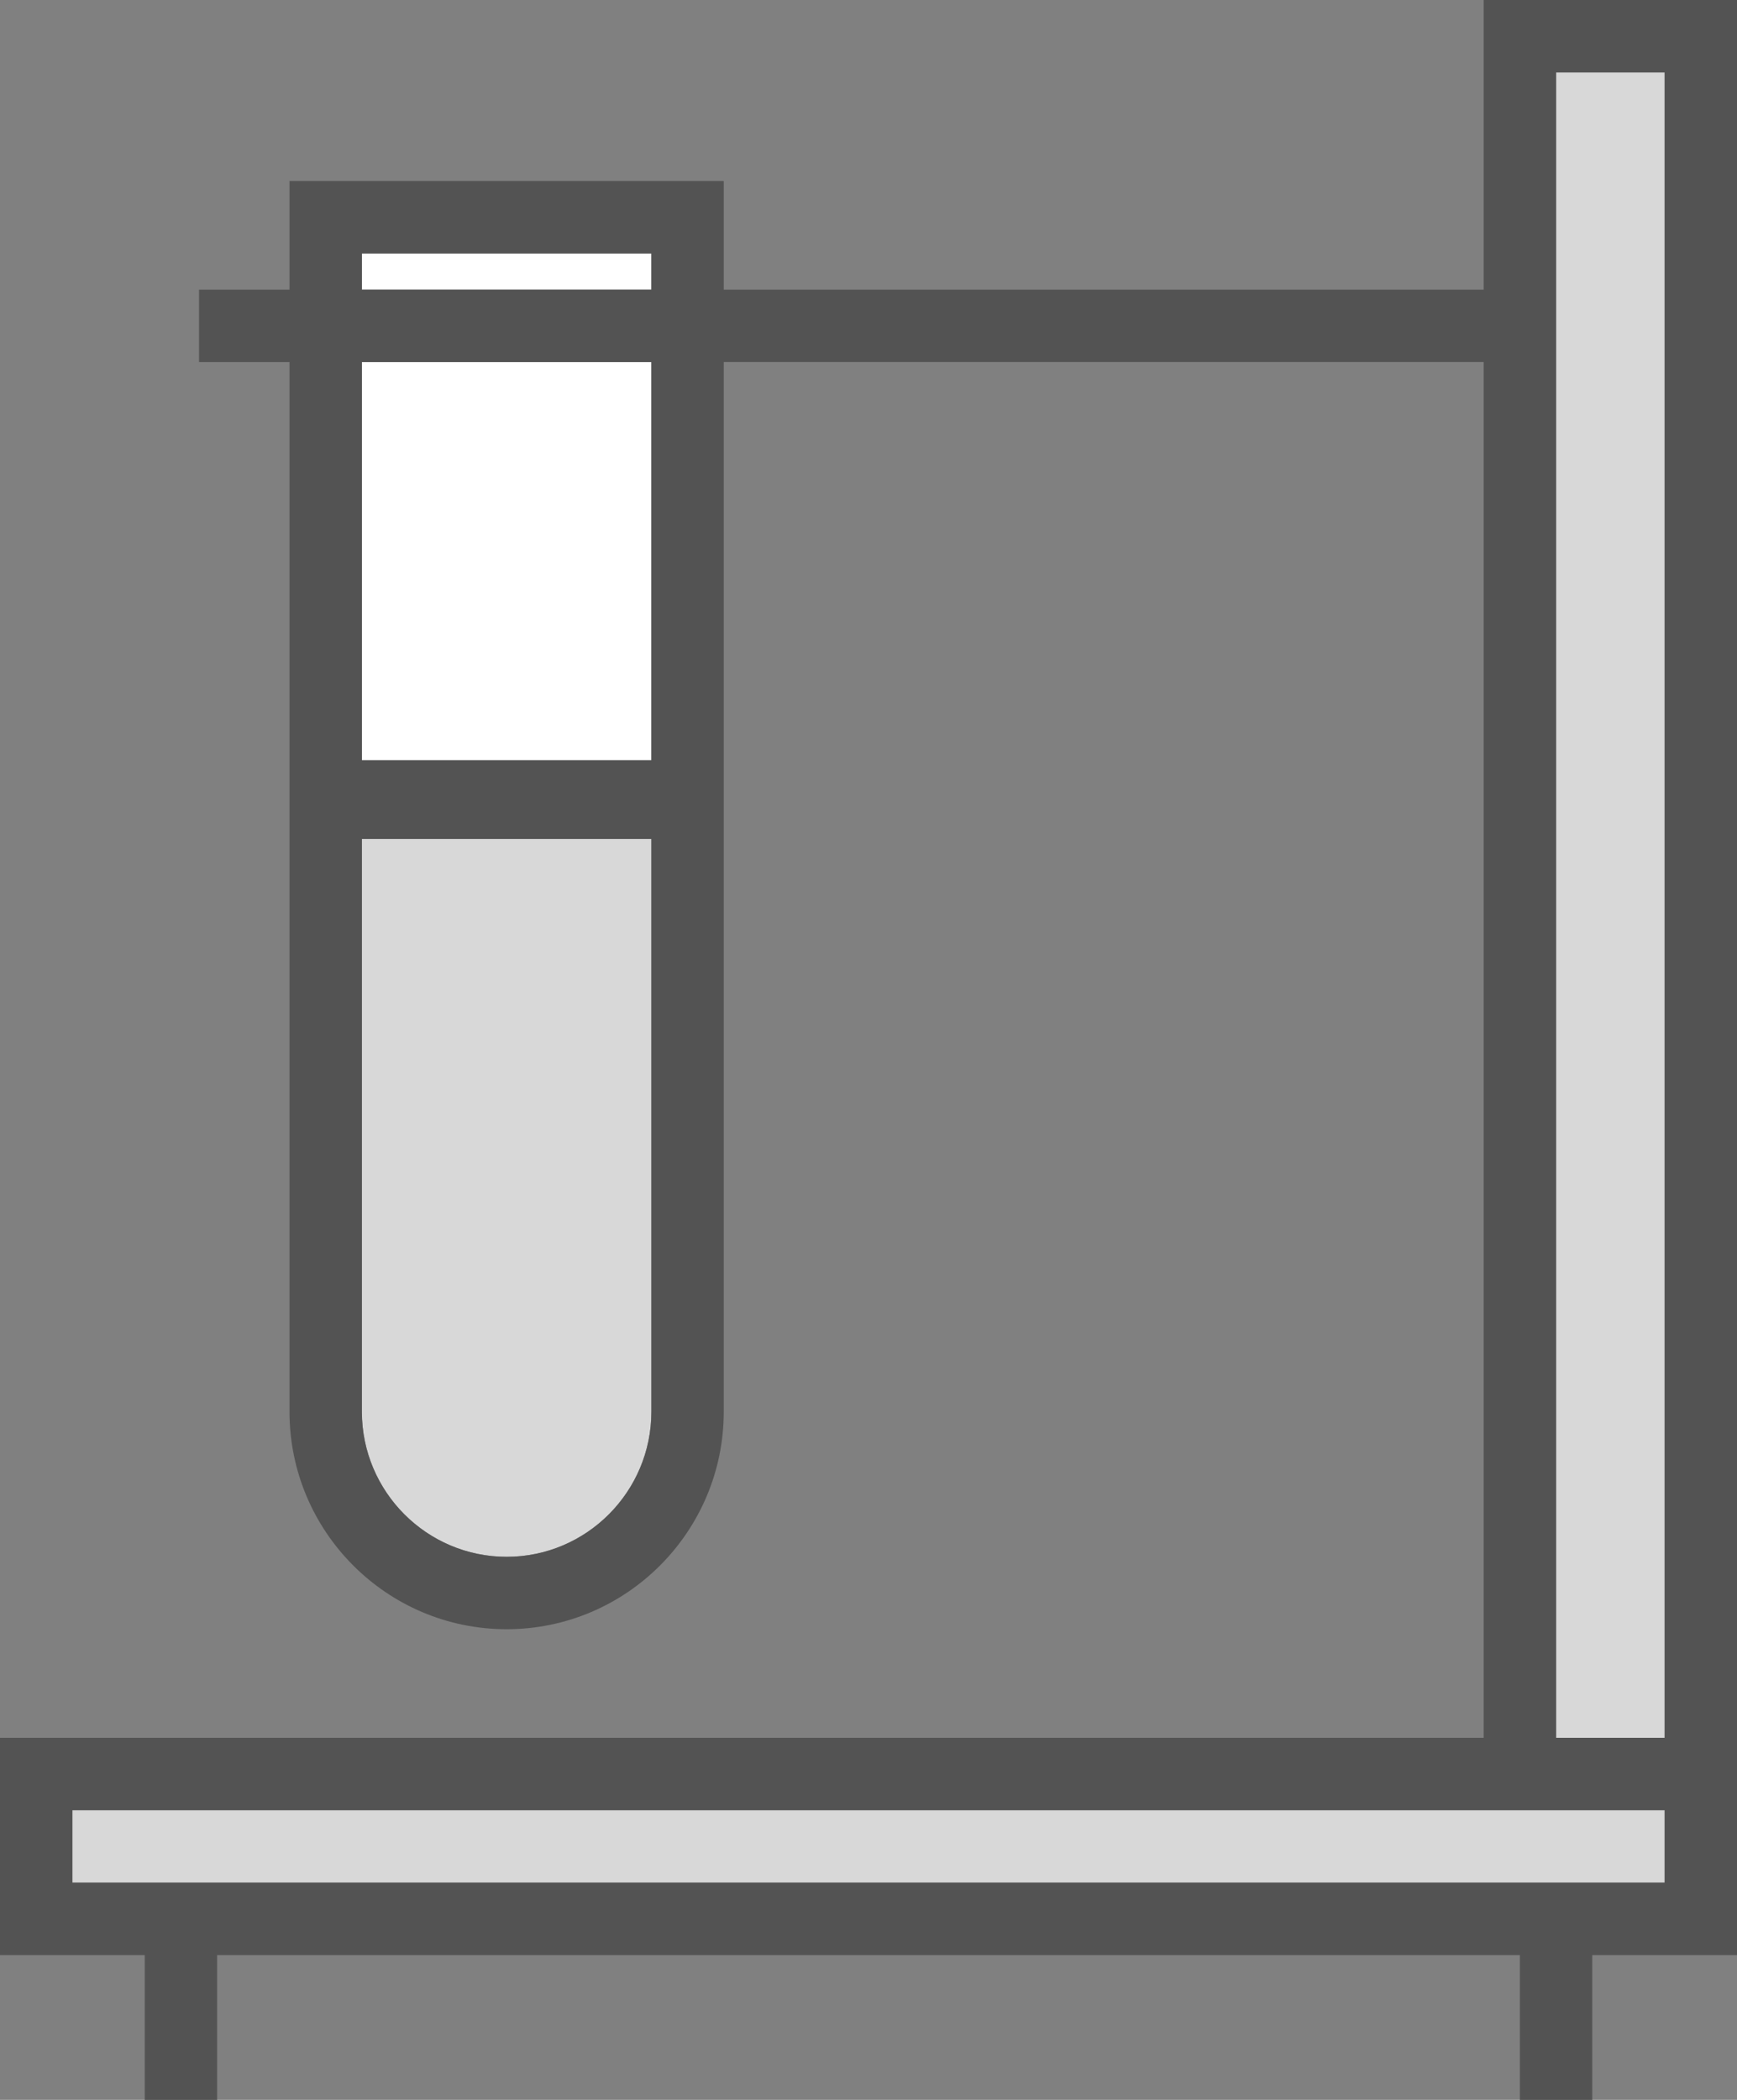 <?xml version="1.0" encoding="utf-8"?>
<!-- Generator: Adobe Illustrator 19.2.0, SVG Export Plug-In . SVG Version: 6.00 Build 0)  -->
<svg version="1.1" id="labequipment" xmlns="http://www.w3.org/2000/svg" xmlns:xlink="http://www.w3.org/1999/xlink" x="0px"
	 y="0px" viewBox="0 0 192 232" enable-background="new 0 0 192 232" xml:space="preserve">
<rect x="0" y="0" width="192" height="232" fill="#808080" stroke="none"/>
<g>
	<rect x="40" y="40" fill="#FFFFFF" width="32" height="44"/>
	<rect x="40" y="28" fill="#FFFFFF" width="32" height="4"/>
	<path fill="#D8D8D8" d="M40,155.969C40,164.809,47.178,172,56,172s16-7.191,16-16.031V92.695H40V155.969z"/>
	<polygon fill="#D8D8D8" points="8,200 8,208 184,208 184,200 164,200 	"/>
	<rect x="172" y="8" fill="#D8D8D8" width="12" height="184"/>
	<path fill="#535353" d="M164,0v32H80V20H32v12H22v8h10v44.695V92v63.969C32,169.219,42.766,180,56,180s24-10.781,24-24.031
		V92v-7.305V40h84v152H0v24h16v16h8v-16h144v16h8v-16h16v-16v-8V0H164z M72,155.969C72,164.809,64.822,172,56,172
		s-16-7.191-16-16.031V92.695h32V155.969z M40,28h32v4H40V28z M72,84H40V40h32V84z M184,208H8v-8h156h20V208z M172,192V8h12v184
		H172z"/>
</g>
</svg>
